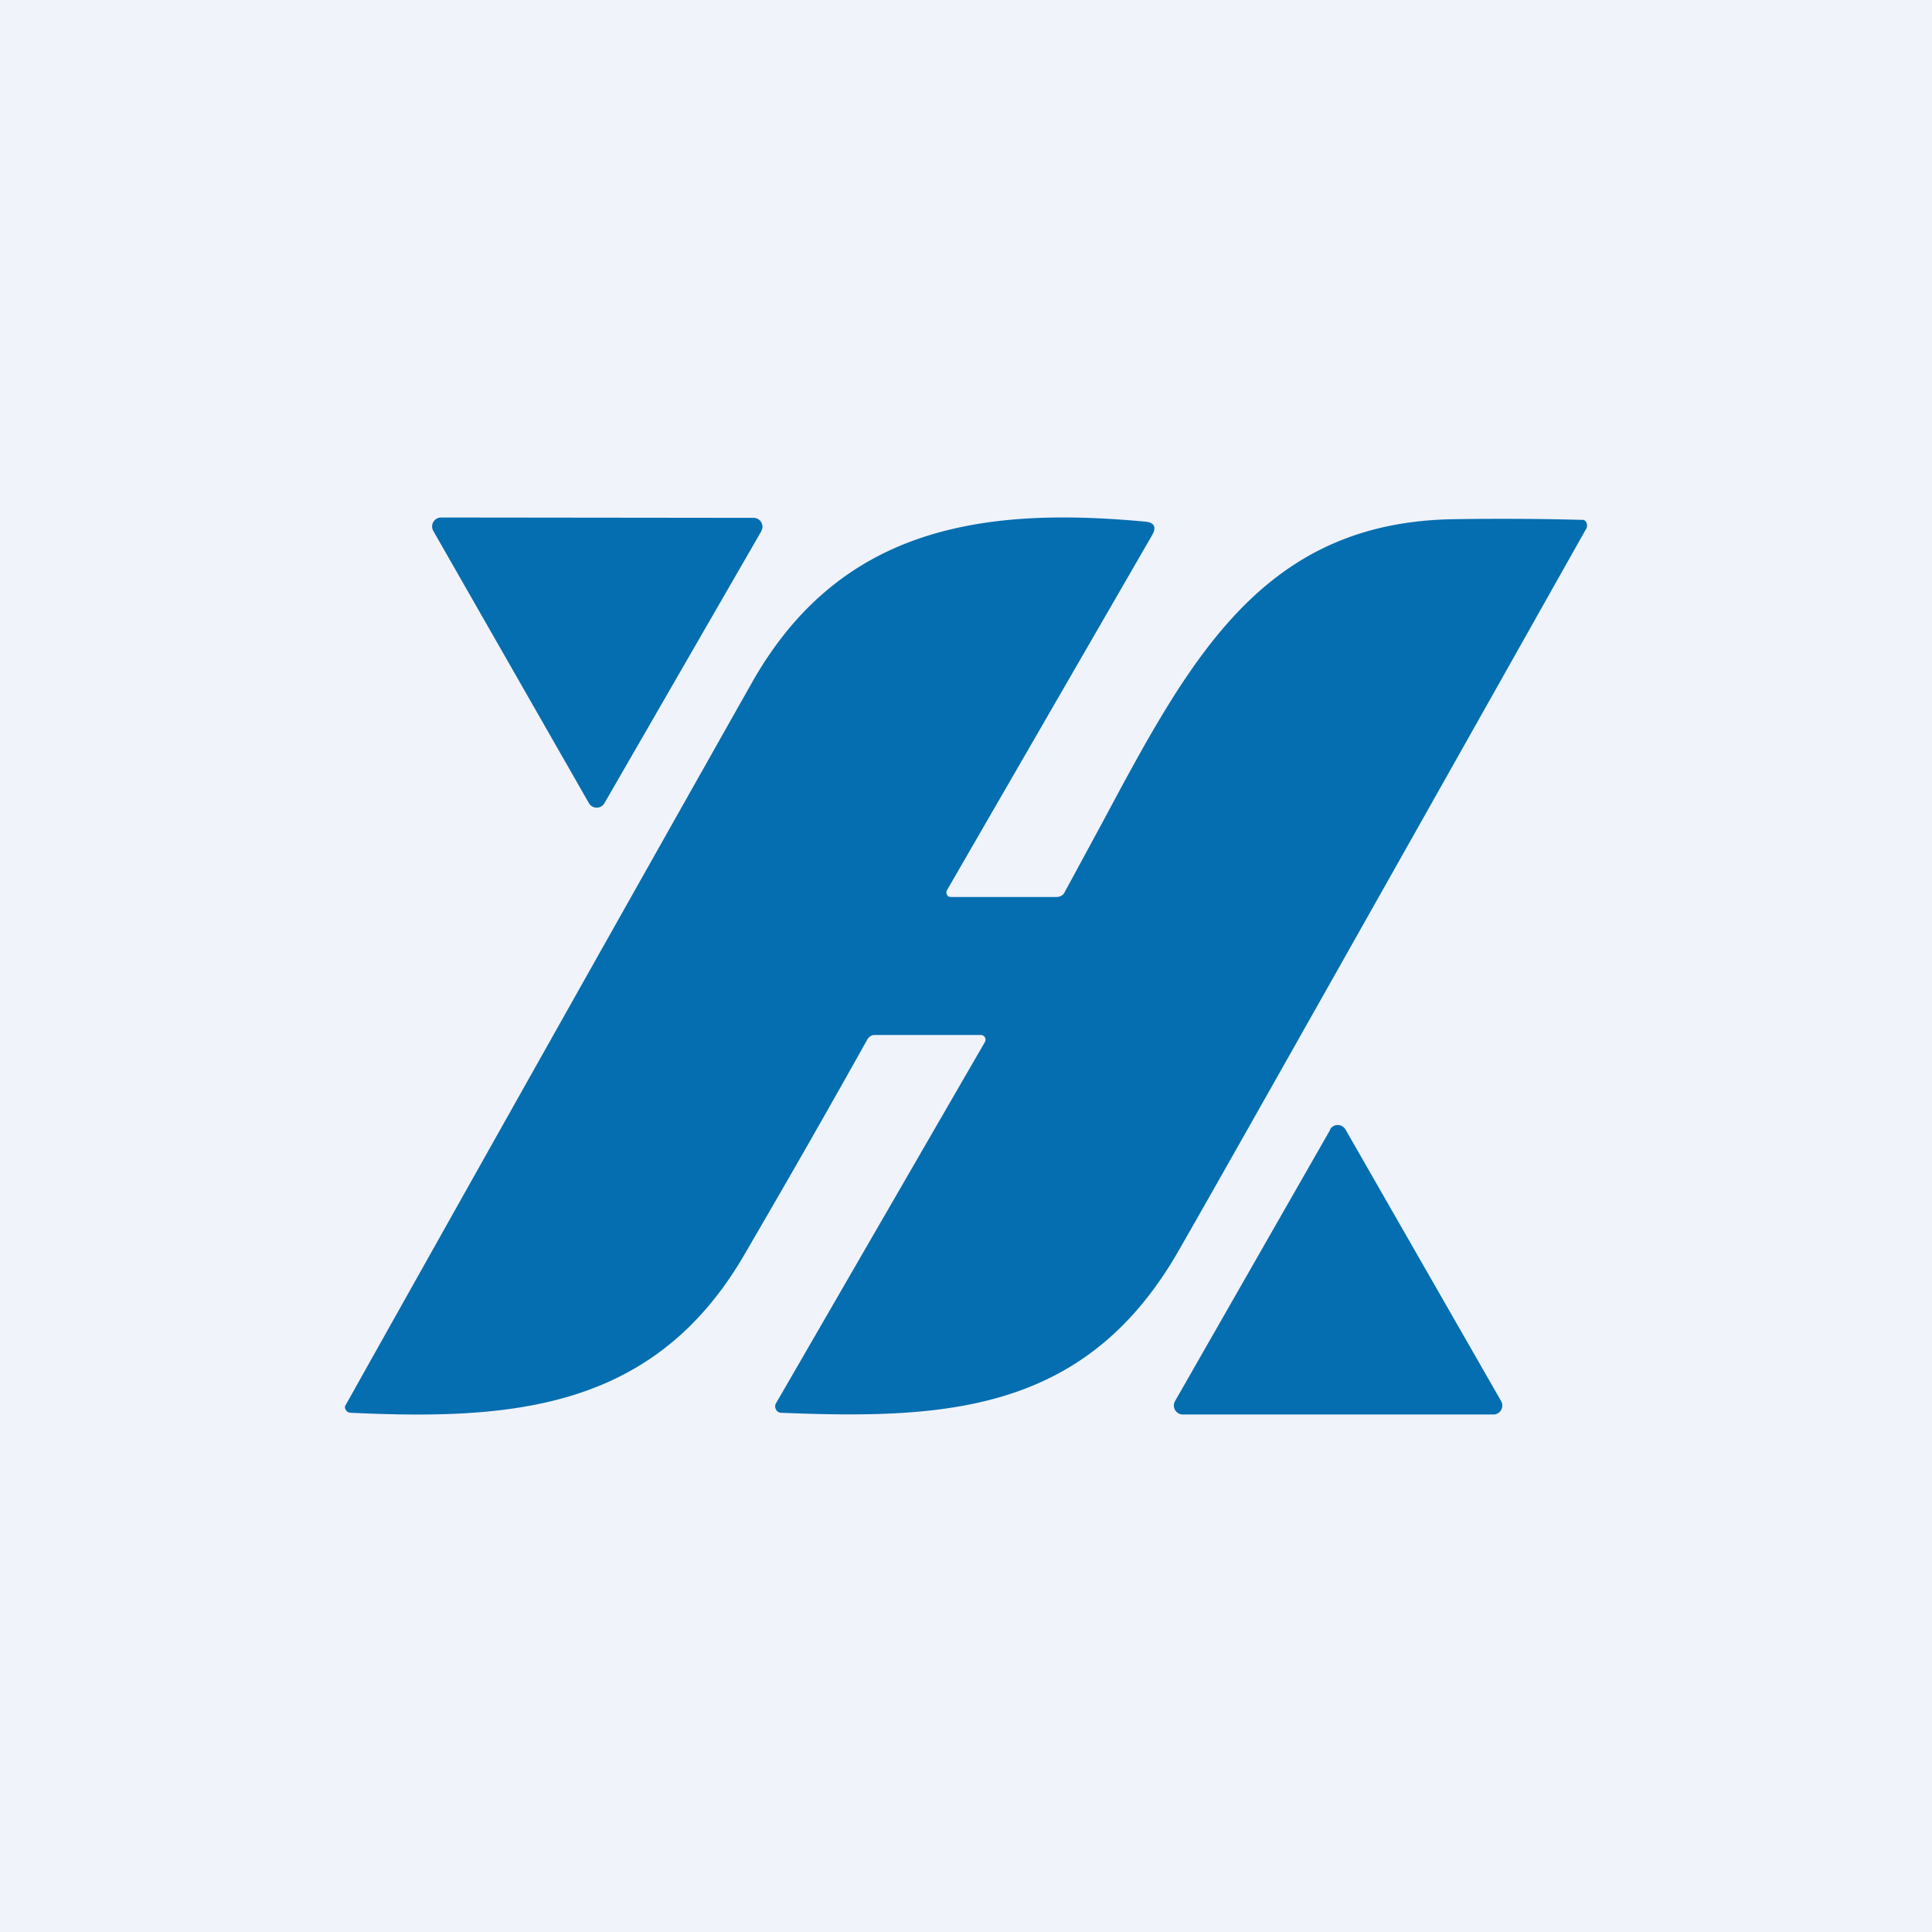 <!-- by TradingView --><svg width="56" height="56" viewBox="0 0 56 56" xmlns="http://www.w3.org/2000/svg"><path fill="#F0F3FA" d="M0 0h56v56H0z"/><path d="m17.07 23.28-4.51-7.89a.26.26 0 0 1 .22-.39l9.05.01a.26.26 0 0 1 .27.26c0 .05-.02.1-.04.14l-4.54 7.87a.26.26 0 0 1-.23.13.26.26 0 0 1-.22-.13Zm10.38 2.52a.14.14 0 0 0 .05.19l.07.01h3.04c.11 0 .2-.04.25-.14l1.11-2.05c2.54-4.75 4.64-8.66 10.13-8.76a87.68 87.68 0 0 1 3.81.02.18.18 0 0 1 .09.16c0 .03 0 .06-.02.09-7.2 12.79-11.16 19.8-11.88 21.04-2.69 4.6-6.73 4.78-11.47 4.59a.17.17 0 0 1-.14-.1.18.18 0 0 1 0-.17l6.06-10.48a.13.13 0 0 0 0-.13.14.14 0 0 0-.13-.07h-3.04c-.05 0-.1 0-.14.03a.27.27 0 0 0-.1.1 365.72 365.72 0 0 1-3.34 5.85l-.22.38c-2.61 4.5-6.71 4.81-11.41 4.59a.17.17 0 0 1-.17-.19 8175.64 8175.64 0 0 1 11.81-21c2.5-4.39 6.5-5.1 11.38-4.64.27.02.34.16.2.4L27.45 25.8Zm11.11 6.94-4.5 7.87a.26.26 0 0 0 .22.39h9a.25.25 0 0 0 .23-.13.26.26 0 0 0 0-.26L39 32.74a.26.26 0 0 0-.23-.13.25.25 0 0 0-.22.13Z" fill="#046EB0"/></svg>